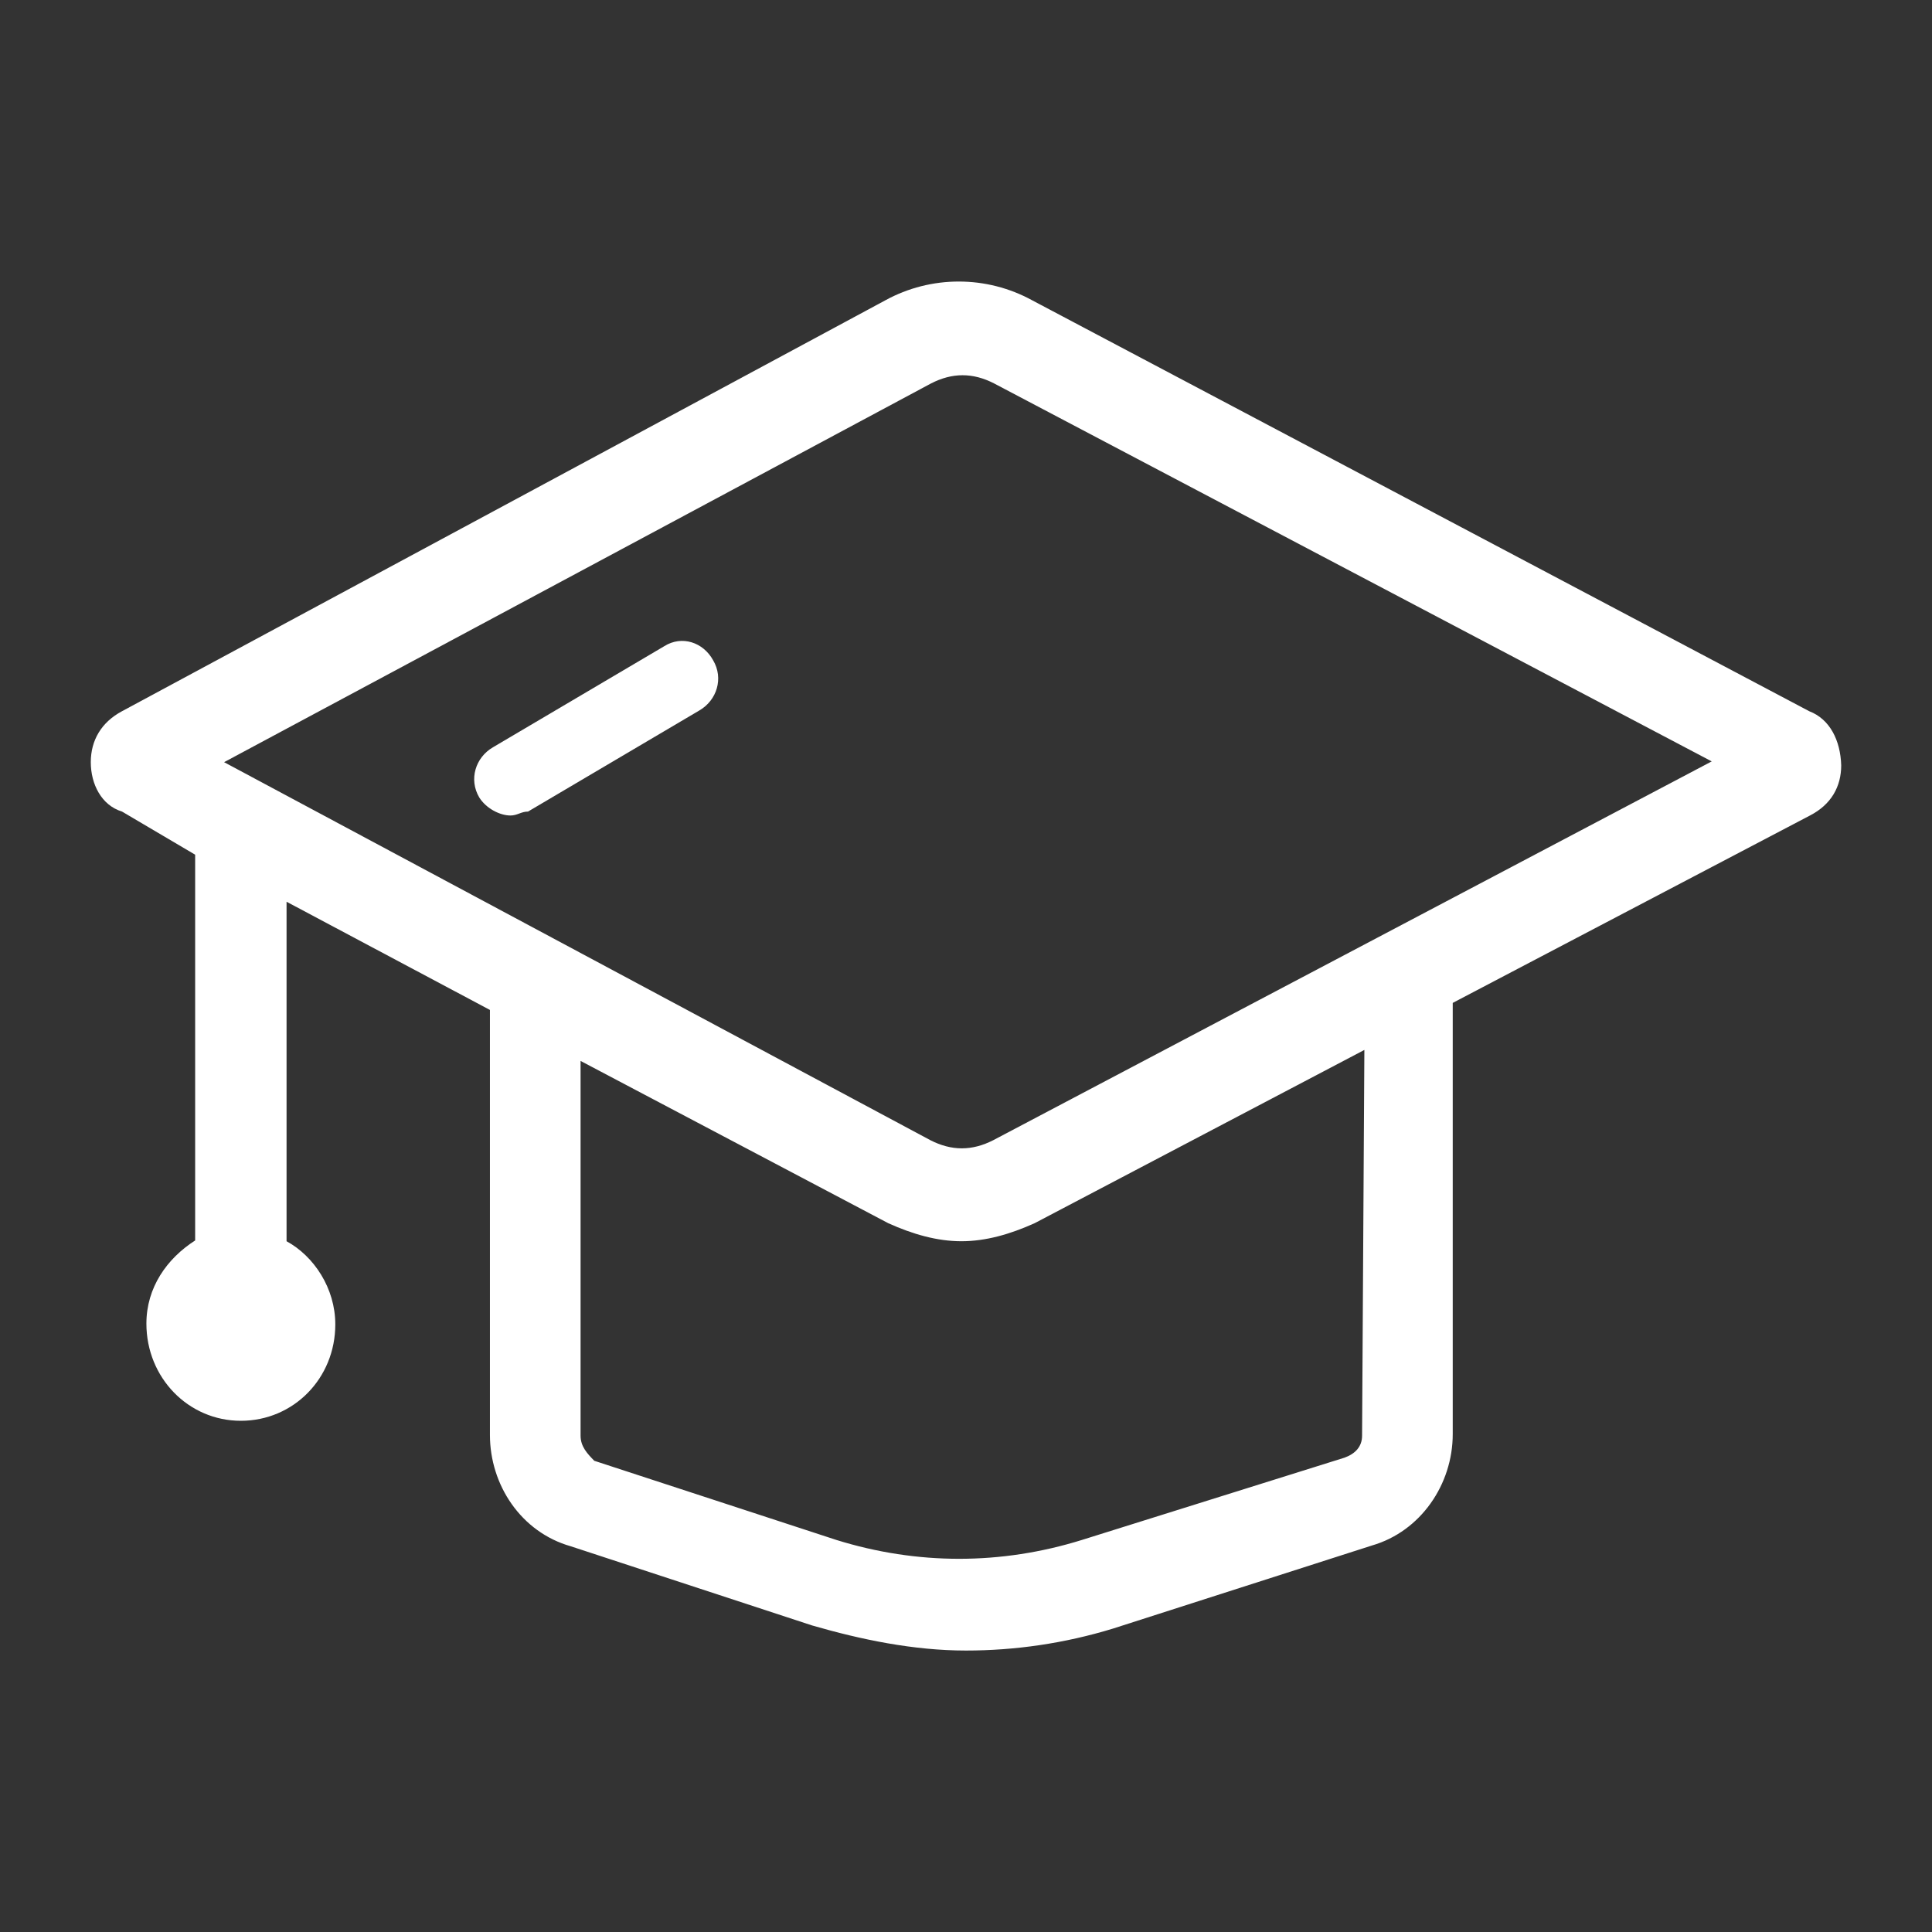 <svg enable-background="new 0 0 1000.637 1000.678" height="1000.678" viewBox="0 0 1000.637 1000.678" width="1000.637" xmlns="http://www.w3.org/2000/svg"><rect x="0" y="0" width="1000.637" height="1000.678" fill="#333333" stroke="none"/><g fill="#fff"><path d="m514.52 590.495c-11.045 5.683-21.696 5.683-32.741 0l-365.716-195.745 366.11-196.139c11.045-5.688 21.697-5.688 32.738 0l371.638 195.739zm190.939 153.096c0 5.682-3.539 9.347-9.06 11.365l-136.107 42.648c-41.821 12.992-85.22 12.992-127.042 0l-125.453-41.023c-3.549-3.644-7.1-7.309-7.1-12.99v-194.107l159.378 84.061c12.626 5.685 25.251 9.327 37.877 9.327 12.625 0 25.247-3.643 37.878-9.327l170.818-89.755zm231.583-375.236-402.401-212.795c-23.673-12.991-52.468-12.991-76.139 0l-395.301 212.795c-10.65 5.688-16.176 15.024-16.176 26.394 0 11.376 5.526 22.339 16.176 25.587l37.872 22.333v199.8c-14.597 9.338-25.247 24.366-25.247 43.053 0 28.02 21.696 50.348 48.918 50.348s48.918-21.928 48.918-49.947c0-18.673-11.047-35.331-25.247-43.051v-175.836l105.335 56.042v220.102c0 26.002 16.176 50.357 41.817 57.668l125.062 41.021c25.247 7.308 52.468 12.992 79.69 12.992 25.251 0 50.893-3.655 76.144-11.376l134.138-43.039c25.241-7.309 41.811-31.677 41.811-57.669v-223.352l185.021-97.054c11.062-5.688 16.181-15.031 16.181-25.995-.401-12.996-5.922-23.96-16.572-28.021z"/><path d="m264.401 422.371c-5.525 0-12.625-3.655-16.177-9.343-5.52-9.343-1.968-20.712 7.1-25.992l88.765-52.383c9.077-5.688 20.122-2.033 25.253 7.308 5.52 9.337 1.969 20.713-7.102 25.989l-88.765 52.387c-3.548-.001-5.525 2.034-9.074 2.034z"/></g></svg>